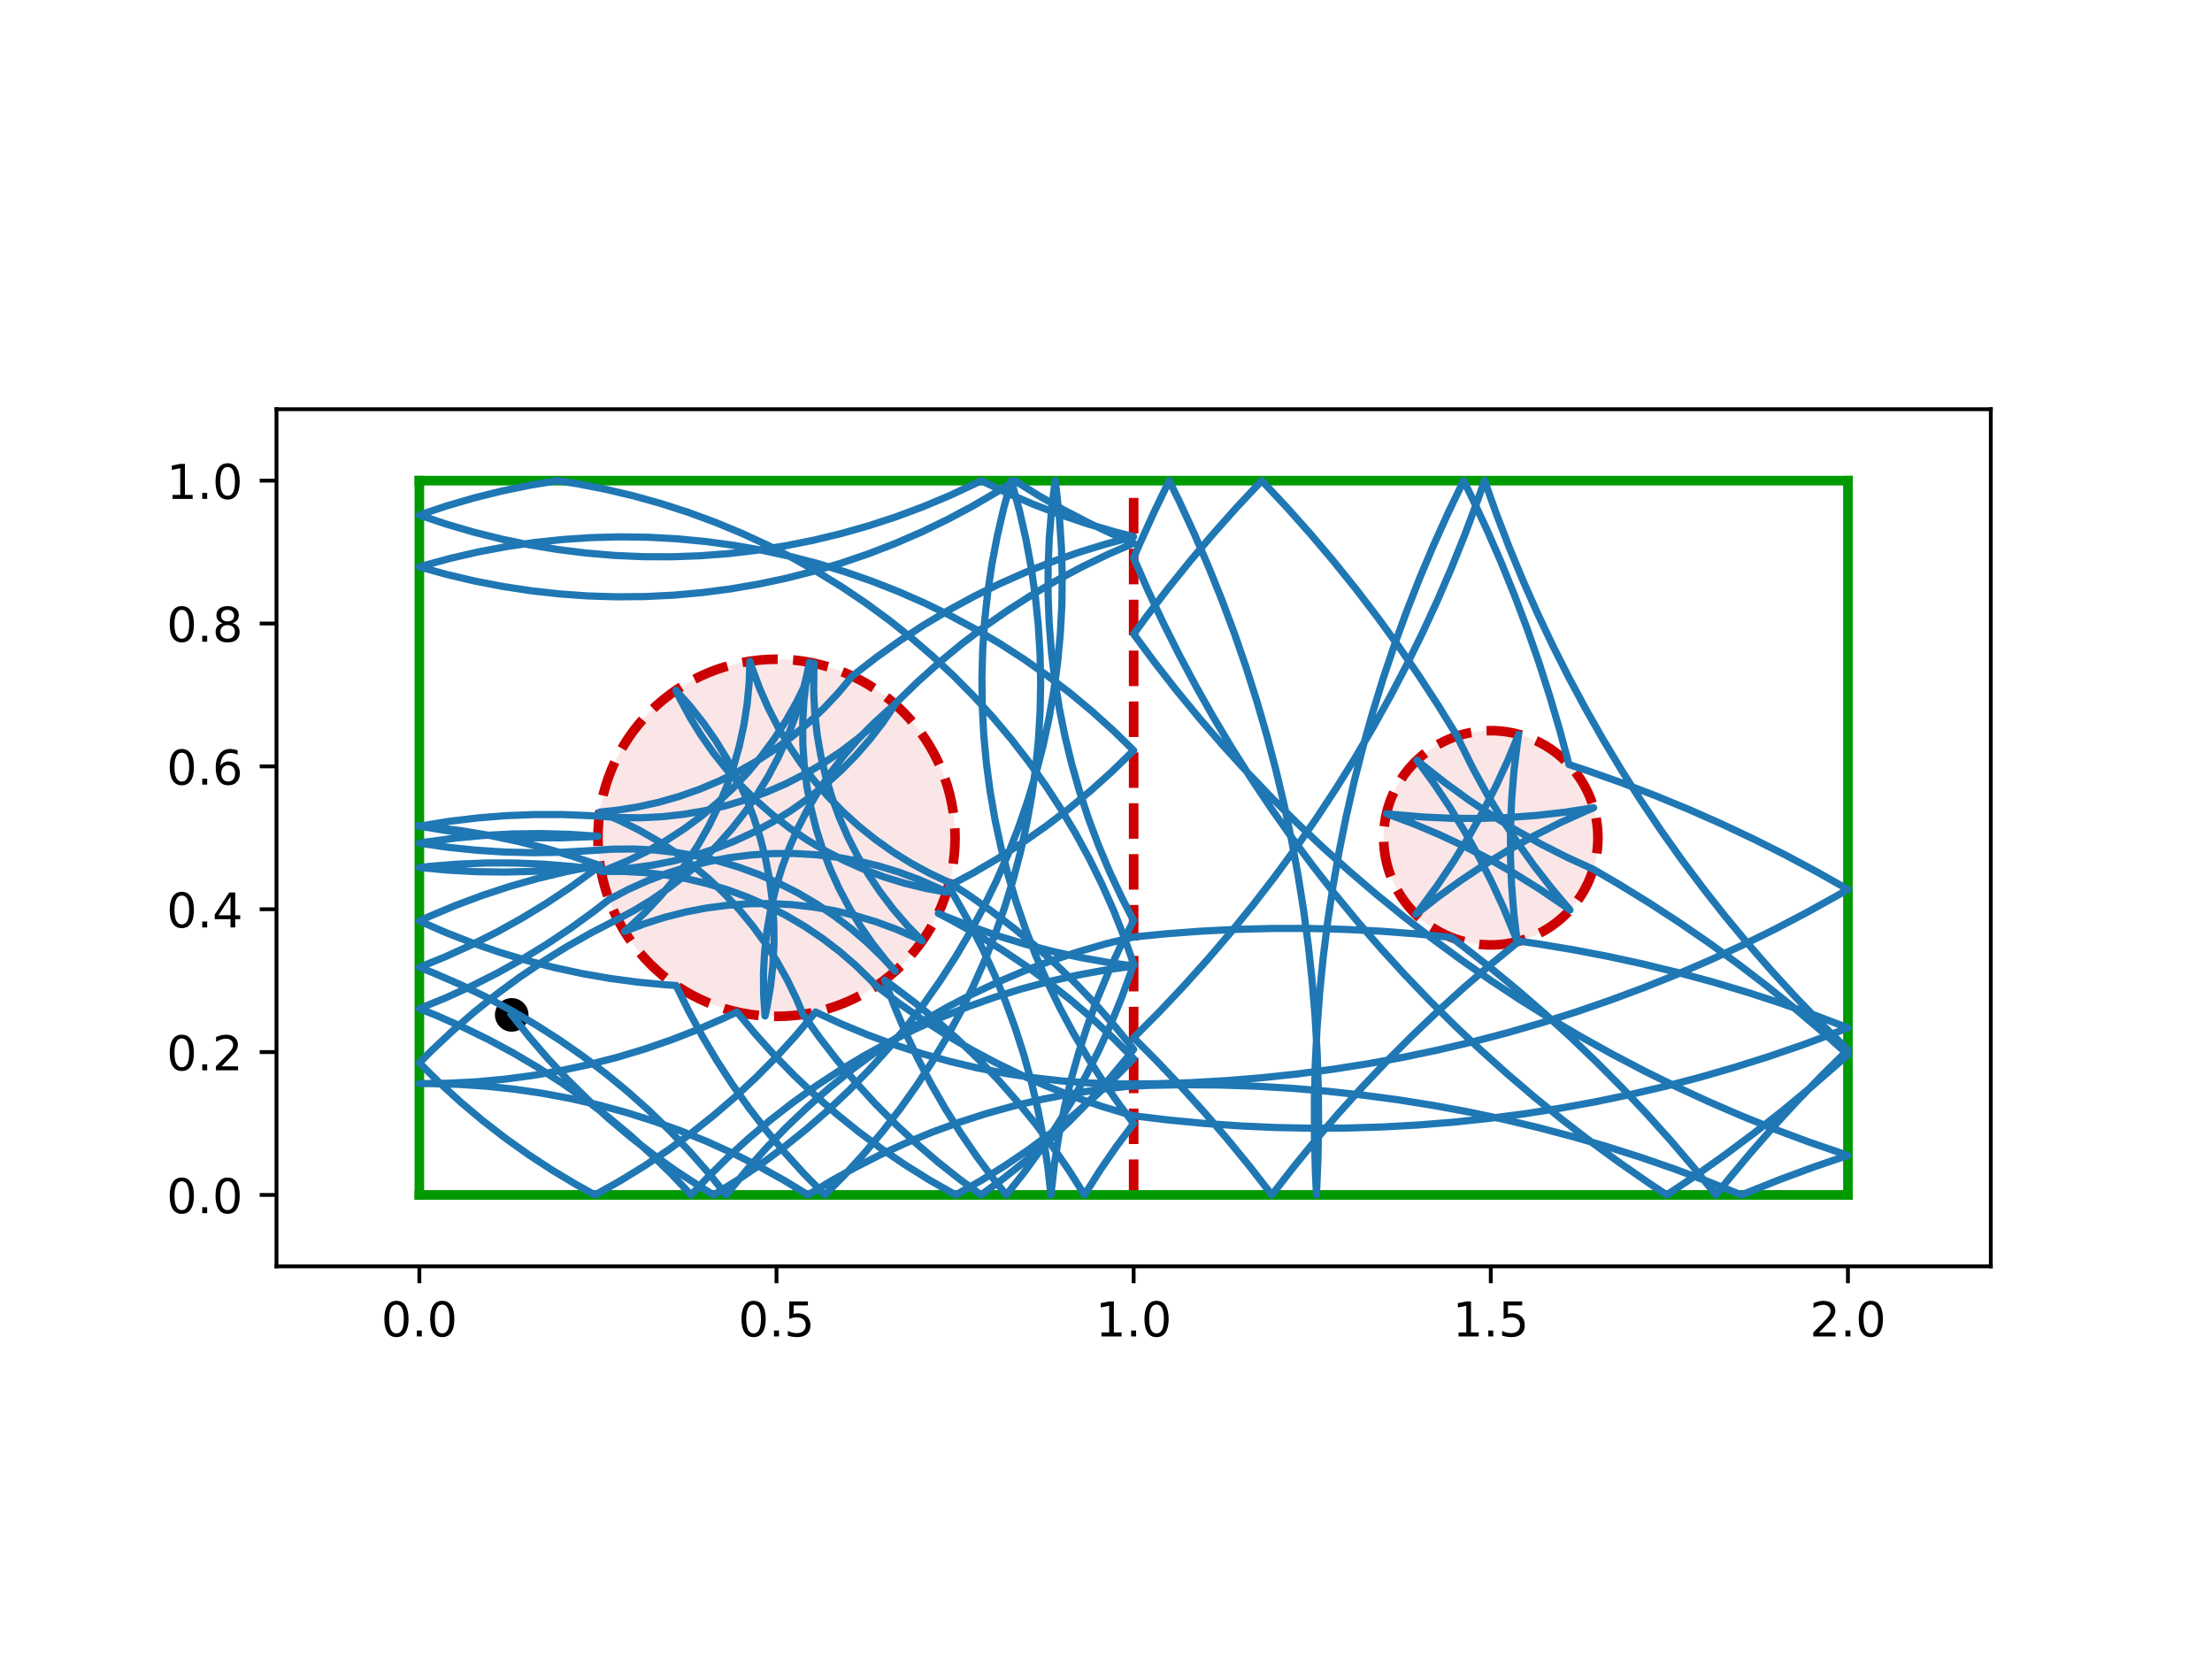 <?xml version="1.0" encoding="utf-8" standalone="no"?>
<!DOCTYPE svg PUBLIC "-//W3C//DTD SVG 1.1//EN"
  "http://www.w3.org/Graphics/SVG/1.1/DTD/svg11.dtd">
<!-- Created with matplotlib (https://matplotlib.org/) -->
<svg height="345.6pt" version="1.1" viewBox="0 0 460.8 345.6" width="460.8pt" xmlns="http://www.w3.org/2000/svg" xmlns:xlink="http://www.w3.org/1999/xlink">
 <defs>
  <style type="text/css">
*{stroke-linecap:butt;stroke-linejoin:round;}
  </style>
 </defs>
 <g id="figure_1">
  <g id="patch_1">
   <path d="M 0 345.6 
L 460.8 345.6 
L 460.8 0 
L 0 0 
z
" style="fill:#ffffff;"/>
  </g>
  <g id="axes_1">
   <g id="patch_2">
    <path d="M 57.6 263.808 
L 414.72 263.808 
L 414.72 85.248 
L 57.6 85.248 
z
" style="fill:#ffffff;"/>
   </g>
   <g id="PathCollection_1">
    <defs>
     <path d="M 0 3 
C 0.796 3 1.559 2.684 2.121 2.121 
C 2.684 1.559 3 0.796 3 0 
C 3 -0.796 2.684 -1.559 2.121 -2.121 
C 1.559 -2.684 0.796 -3 0 -3 
C -0.796 -3 -1.559 -2.684 -2.121 -2.121 
C -2.684 -1.559 -3 -0.796 -3 0 
C -3 0.796 -2.684 1.559 -2.121 2.121 
C -1.559 2.684 -0.796 3 0 3 
z
" id="m508659c7d5" style="stroke:#000000;"/>
    </defs>
    <g clip-path="url(#p5446548092)">
     <use style="stroke:#000000;" x="106.602" xlink:href="#m508659c7d5" y="211.42"/>
    </g>
   </g>
   <g id="patch_3">
    <path clip-path="url(#p5446548092)" d="M 161.76 211.728 
C 171.626 211.728 181.088 207.808 188.064 200.832 
C 195.04 193.856 198.96 184.394 198.96 174.528 
C 198.96 164.662 195.04 155.2 188.064 148.224 
C 181.088 141.248 171.626 137.328 161.76 137.328 
C 151.894 137.328 142.432 141.248 135.456 148.224 
C 128.48 155.2 124.56 164.662 124.56 174.528 
C 124.56 184.394 128.48 193.856 135.456 200.832 
C 142.432 207.808 151.894 211.728 161.76 211.728 
z
" style="fill:#cc0000;fill-opacity:0.1;stroke:#cc0000;stroke-dasharray:7.4,3.2;stroke-dashoffset:0;stroke-linejoin:miter;stroke-width:2;"/>
   </g>
   <g id="patch_4">
    <path clip-path="url(#p5446548092)" d="M 310.56 196.848 
C 316.479 196.848 322.157 194.496 326.343 190.311 
C 330.528 186.125 332.88 180.447 332.88 174.528 
C 332.88 168.609 330.528 162.931 326.343 158.745 
C 322.157 154.56 316.479 152.208 310.56 152.208 
C 304.641 152.208 298.963 154.56 294.777 158.745 
C 290.592 162.931 288.24 168.609 288.24 174.528 
C 288.24 180.447 290.592 186.125 294.777 190.311 
C 298.963 194.496 304.641 196.848 310.56 196.848 
z
" style="fill:#cc0000;fill-opacity:0.1;stroke:#cc0000;stroke-dasharray:7.4,3.2;stroke-dashoffset:0;stroke-linejoin:miter;stroke-width:2;"/>
   </g>
   <g id="matplotlib.axis_1">
    <g id="xtick_1">
     <g id="line2d_1">
      <defs>
       <path d="M 0 0 
L 0 3.5 
" id="meaae67310d" style="stroke:#000000;stroke-width:0.8;"/>
      </defs>
      <g>
       <use style="stroke:#000000;stroke-width:0.8;" x="87.36" xlink:href="#meaae67310d" y="263.808"/>
      </g>
     </g>
     <g id="text_1">
      <!-- 0.0 -->
      <defs>
       <path d="M 31.781 66.406 
Q 24.172 66.406 20.328 58.906 
Q 16.5 51.422 16.5 36.375 
Q 16.5 21.391 20.328 13.891 
Q 24.172 6.391 31.781 6.391 
Q 39.453 6.391 43.281 13.891 
Q 47.125 21.391 47.125 36.375 
Q 47.125 51.422 43.281 58.906 
Q 39.453 66.406 31.781 66.406 
z
M 31.781 74.219 
Q 44.047 74.219 50.516 64.516 
Q 56.984 54.828 56.984 36.375 
Q 56.984 17.969 50.516 8.266 
Q 44.047 -1.422 31.781 -1.422 
Q 19.531 -1.422 13.062 8.266 
Q 6.594 17.969 6.594 36.375 
Q 6.594 54.828 13.062 64.516 
Q 19.531 74.219 31.781 74.219 
z
" id="DejaVuSans-48"/>
       <path d="M 10.688 12.406 
L 21 12.406 
L 21 0 
L 10.688 0 
z
" id="DejaVuSans-46"/>
      </defs>
      <g transform="translate(79.408 278.406)scale(0.1 -0.1)">
       <use xlink:href="#DejaVuSans-48"/>
       <use x="63.623" xlink:href="#DejaVuSans-46"/>
       <use x="95.41" xlink:href="#DejaVuSans-48"/>
      </g>
     </g>
    </g>
    <g id="xtick_2">
     <g id="line2d_2">
      <g>
       <use style="stroke:#000000;stroke-width:0.8;" x="161.76" xlink:href="#meaae67310d" y="263.808"/>
      </g>
     </g>
     <g id="text_2">
      <!-- 0.5 -->
      <defs>
       <path d="M 10.797 72.906 
L 49.516 72.906 
L 49.516 64.594 
L 19.828 64.594 
L 19.828 46.734 
Q 21.969 47.469 24.109 47.828 
Q 26.266 48.188 28.422 48.188 
Q 40.625 48.188 47.75 41.5 
Q 54.891 34.812 54.891 23.391 
Q 54.891 11.625 47.562 5.094 
Q 40.234 -1.422 26.906 -1.422 
Q 22.312 -1.422 17.547 -0.641 
Q 12.797 0.141 7.719 1.703 
L 7.719 11.625 
Q 12.109 9.234 16.797 8.062 
Q 21.484 6.891 26.703 6.891 
Q 35.156 6.891 40.078 11.328 
Q 45.016 15.766 45.016 23.391 
Q 45.016 31 40.078 35.438 
Q 35.156 39.891 26.703 39.891 
Q 22.75 39.891 18.812 39.016 
Q 14.891 38.141 10.797 36.281 
z
" id="DejaVuSans-53"/>
      </defs>
      <g transform="translate(153.808 278.406)scale(0.1 -0.1)">
       <use xlink:href="#DejaVuSans-48"/>
       <use x="63.623" xlink:href="#DejaVuSans-46"/>
       <use x="95.41" xlink:href="#DejaVuSans-53"/>
      </g>
     </g>
    </g>
    <g id="xtick_3">
     <g id="line2d_3">
      <g>
       <use style="stroke:#000000;stroke-width:0.8;" x="236.16" xlink:href="#meaae67310d" y="263.808"/>
      </g>
     </g>
     <g id="text_3">
      <!-- 1.0 -->
      <defs>
       <path d="M 12.406 8.297 
L 28.516 8.297 
L 28.516 63.922 
L 10.984 60.406 
L 10.984 69.391 
L 28.422 72.906 
L 38.281 72.906 
L 38.281 8.297 
L 54.391 8.297 
L 54.391 0 
L 12.406 0 
z
" id="DejaVuSans-49"/>
      </defs>
      <g transform="translate(228.208 278.406)scale(0.1 -0.1)">
       <use xlink:href="#DejaVuSans-49"/>
       <use x="63.623" xlink:href="#DejaVuSans-46"/>
       <use x="95.41" xlink:href="#DejaVuSans-48"/>
      </g>
     </g>
    </g>
    <g id="xtick_4">
     <g id="line2d_4">
      <g>
       <use style="stroke:#000000;stroke-width:0.8;" x="310.56" xlink:href="#meaae67310d" y="263.808"/>
      </g>
     </g>
     <g id="text_4">
      <!-- 1.5 -->
      <g transform="translate(302.608 278.406)scale(0.1 -0.1)">
       <use xlink:href="#DejaVuSans-49"/>
       <use x="63.623" xlink:href="#DejaVuSans-46"/>
       <use x="95.41" xlink:href="#DejaVuSans-53"/>
      </g>
     </g>
    </g>
    <g id="xtick_5">
     <g id="line2d_5">
      <g>
       <use style="stroke:#000000;stroke-width:0.8;" x="384.96" xlink:href="#meaae67310d" y="263.808"/>
      </g>
     </g>
     <g id="text_5">
      <!-- 2.0 -->
      <defs>
       <path d="M 19.188 8.297 
L 53.609 8.297 
L 53.609 0 
L 7.328 0 
L 7.328 8.297 
Q 12.938 14.109 22.625 23.891 
Q 32.328 33.688 34.812 36.531 
Q 39.547 41.844 41.422 45.531 
Q 43.312 49.219 43.312 52.781 
Q 43.312 58.594 39.234 62.25 
Q 35.156 65.922 28.609 65.922 
Q 23.969 65.922 18.812 64.312 
Q 13.672 62.703 7.812 59.422 
L 7.812 69.391 
Q 13.766 71.781 18.938 73 
Q 24.125 74.219 28.422 74.219 
Q 39.75 74.219 46.484 68.547 
Q 53.219 62.891 53.219 53.422 
Q 53.219 48.922 51.531 44.891 
Q 49.859 40.875 45.406 35.406 
Q 44.188 33.984 37.641 27.219 
Q 31.109 20.453 19.188 8.297 
z
" id="DejaVuSans-50"/>
      </defs>
      <g transform="translate(377.008 278.406)scale(0.1 -0.1)">
       <use xlink:href="#DejaVuSans-50"/>
       <use x="63.623" xlink:href="#DejaVuSans-46"/>
       <use x="95.41" xlink:href="#DejaVuSans-48"/>
      </g>
     </g>
    </g>
   </g>
   <g id="matplotlib.axis_2">
    <g id="ytick_1">
     <g id="line2d_6">
      <defs>
       <path d="M 0 0 
L -3.5 0 
" id="mbfd90f4cc1" style="stroke:#000000;stroke-width:0.8;"/>
      </defs>
      <g>
       <use style="stroke:#000000;stroke-width:0.8;" x="57.6" xlink:href="#mbfd90f4cc1" y="248.928"/>
      </g>
     </g>
     <g id="text_6">
      <!-- 0.0 -->
      <g transform="translate(34.697 252.727)scale(0.1 -0.1)">
       <use xlink:href="#DejaVuSans-48"/>
       <use x="63.623" xlink:href="#DejaVuSans-46"/>
       <use x="95.41" xlink:href="#DejaVuSans-48"/>
      </g>
     </g>
    </g>
    <g id="ytick_2">
     <g id="line2d_7">
      <g>
       <use style="stroke:#000000;stroke-width:0.8;" x="57.6" xlink:href="#mbfd90f4cc1" y="219.168"/>
      </g>
     </g>
     <g id="text_7">
      <!-- 0.2 -->
      <g transform="translate(34.697 222.967)scale(0.1 -0.1)">
       <use xlink:href="#DejaVuSans-48"/>
       <use x="63.623" xlink:href="#DejaVuSans-46"/>
       <use x="95.41" xlink:href="#DejaVuSans-50"/>
      </g>
     </g>
    </g>
    <g id="ytick_3">
     <g id="line2d_8">
      <g>
       <use style="stroke:#000000;stroke-width:0.8;" x="57.6" xlink:href="#mbfd90f4cc1" y="189.408"/>
      </g>
     </g>
     <g id="text_8">
      <!-- 0.4 -->
      <defs>
       <path d="M 37.797 64.312 
L 12.891 25.391 
L 37.797 25.391 
z
M 35.203 72.906 
L 47.609 72.906 
L 47.609 25.391 
L 58.016 25.391 
L 58.016 17.188 
L 47.609 17.188 
L 47.609 0 
L 37.797 0 
L 37.797 17.188 
L 4.891 17.188 
L 4.891 26.703 
z
" id="DejaVuSans-52"/>
      </defs>
      <g transform="translate(34.697 193.207)scale(0.1 -0.1)">
       <use xlink:href="#DejaVuSans-48"/>
       <use x="63.623" xlink:href="#DejaVuSans-46"/>
       <use x="95.41" xlink:href="#DejaVuSans-52"/>
      </g>
     </g>
    </g>
    <g id="ytick_4">
     <g id="line2d_9">
      <g>
       <use style="stroke:#000000;stroke-width:0.8;" x="57.6" xlink:href="#mbfd90f4cc1" y="159.648"/>
      </g>
     </g>
     <g id="text_9">
      <!-- 0.6 -->
      <defs>
       <path d="M 33.016 40.375 
Q 26.375 40.375 22.484 35.828 
Q 18.609 31.297 18.609 23.391 
Q 18.609 15.531 22.484 10.953 
Q 26.375 6.391 33.016 6.391 
Q 39.656 6.391 43.531 10.953 
Q 47.406 15.531 47.406 23.391 
Q 47.406 31.297 43.531 35.828 
Q 39.656 40.375 33.016 40.375 
z
M 52.594 71.297 
L 52.594 62.312 
Q 48.875 64.062 45.094 64.984 
Q 41.312 65.922 37.594 65.922 
Q 27.828 65.922 22.672 59.328 
Q 17.531 52.734 16.797 39.406 
Q 19.672 43.656 24.016 45.922 
Q 28.375 48.188 33.594 48.188 
Q 44.578 48.188 50.953 41.516 
Q 57.328 34.859 57.328 23.391 
Q 57.328 12.156 50.688 5.359 
Q 44.047 -1.422 33.016 -1.422 
Q 20.359 -1.422 13.672 8.266 
Q 6.984 17.969 6.984 36.375 
Q 6.984 53.656 15.188 63.938 
Q 23.391 74.219 37.203 74.219 
Q 40.922 74.219 44.703 73.484 
Q 48.484 72.75 52.594 71.297 
z
" id="DejaVuSans-54"/>
      </defs>
      <g transform="translate(34.697 163.447)scale(0.1 -0.1)">
       <use xlink:href="#DejaVuSans-48"/>
       <use x="63.623" xlink:href="#DejaVuSans-46"/>
       <use x="95.41" xlink:href="#DejaVuSans-54"/>
      </g>
     </g>
    </g>
    <g id="ytick_5">
     <g id="line2d_10">
      <g>
       <use style="stroke:#000000;stroke-width:0.8;" x="57.6" xlink:href="#mbfd90f4cc1" y="129.888"/>
      </g>
     </g>
     <g id="text_10">
      <!-- 0.8 -->
      <defs>
       <path d="M 31.781 34.625 
Q 24.75 34.625 20.719 30.859 
Q 16.703 27.094 16.703 20.516 
Q 16.703 13.922 20.719 10.156 
Q 24.75 6.391 31.781 6.391 
Q 38.812 6.391 42.859 10.172 
Q 46.922 13.969 46.922 20.516 
Q 46.922 27.094 42.891 30.859 
Q 38.875 34.625 31.781 34.625 
z
M 21.922 38.812 
Q 15.578 40.375 12.031 44.719 
Q 8.5 49.078 8.5 55.328 
Q 8.5 64.062 14.719 69.141 
Q 20.953 74.219 31.781 74.219 
Q 42.672 74.219 48.875 69.141 
Q 55.078 64.062 55.078 55.328 
Q 55.078 49.078 51.531 44.719 
Q 48 40.375 41.703 38.812 
Q 48.828 37.156 52.797 32.312 
Q 56.781 27.484 56.781 20.516 
Q 56.781 9.906 50.312 4.234 
Q 43.844 -1.422 31.781 -1.422 
Q 19.734 -1.422 13.25 4.234 
Q 6.781 9.906 6.781 20.516 
Q 6.781 27.484 10.781 32.312 
Q 14.797 37.156 21.922 38.812 
z
M 18.312 54.391 
Q 18.312 48.734 21.844 45.562 
Q 25.391 42.391 31.781 42.391 
Q 38.141 42.391 41.719 45.562 
Q 45.312 48.734 45.312 54.391 
Q 45.312 60.062 41.719 63.234 
Q 38.141 66.406 31.781 66.406 
Q 25.391 66.406 21.844 63.234 
Q 18.312 60.062 18.312 54.391 
z
" id="DejaVuSans-56"/>
      </defs>
      <g transform="translate(34.697 133.687)scale(0.1 -0.1)">
       <use xlink:href="#DejaVuSans-48"/>
       <use x="63.623" xlink:href="#DejaVuSans-46"/>
       <use x="95.41" xlink:href="#DejaVuSans-56"/>
      </g>
     </g>
    </g>
    <g id="ytick_6">
     <g id="line2d_11">
      <g>
       <use style="stroke:#000000;stroke-width:0.8;" x="57.6" xlink:href="#mbfd90f4cc1" y="100.128"/>
      </g>
     </g>
     <g id="text_11">
      <!-- 1.0 -->
      <g transform="translate(34.697 103.927)scale(0.1 -0.1)">
       <use xlink:href="#DejaVuSans-49"/>
       <use x="63.623" xlink:href="#DejaVuSans-46"/>
       <use x="95.41" xlink:href="#DejaVuSans-48"/>
      </g>
     </g>
    </g>
   </g>
   <g id="line2d_12">
    <path clip-path="url(#p5446548092)" d="M 236.16 248.928 
L 236.16 100.128 
" style="fill:none;stroke:#cc0000;stroke-dasharray:7.4,3.2;stroke-dashoffset:0;stroke-width:2;"/>
   </g>
   <g id="line2d_13">
    <path clip-path="url(#p5446548092)" d="M 87.36 248.928 
L 384.96 248.928 
" style="fill:none;stroke:#009900;stroke-linecap:square;stroke-width:2;"/>
   </g>
   <g id="line2d_14">
    <path clip-path="url(#p5446548092)" d="M 384.96 248.928 
L 384.96 100.128 
" style="fill:none;stroke:#009900;stroke-linecap:square;stroke-width:2;"/>
   </g>
   <g id="line2d_15">
    <path clip-path="url(#p5446548092)" d="M 384.96 100.128 
L 87.36 100.128 
" style="fill:none;stroke:#009900;stroke-linecap:square;stroke-width:2;"/>
   </g>
   <g id="line2d_16">
    <path clip-path="url(#p5446548092)" d="M 87.36 100.128 
L 87.36 248.928 
" style="fill:none;stroke:#009900;stroke-linecap:square;stroke-width:2;"/>
   </g>
   <g id="line2d_17">
    <path clip-path="url(#p5446548092)" d="M 106.602 211.42 
L 110.307 216.077 
L 114.197 220.582 
L 118.263 224.928 
L 122.5 229.108 
L 126.9 233.115 
L 131.457 236.943 
L 136.164 240.586 
L 141.012 244.037 
L 145.995 247.292 
L 148.675 248.928 
L 153.725 245.779 
L 158.645 242.43 
L 163.428 238.888 
L 168.065 235.157 
L 172.549 231.244 
L 176.873 227.154 
L 181.03 222.895 
L 185.013 218.473 
L 188.817 213.895 
L 192.434 209.169 
L 195.859 204.301 
L 199.087 199.301 
L 202.112 194.176 
L 204.93 188.934 
L 207.537 183.583 
L 209.927 178.133 
L 212.097 172.591 
L 214.044 166.967 
L 215.764 161.269 
L 217.255 155.507 
L 218.515 149.69 
L 219.541 143.828 
L 220.331 137.929 
L 220.886 132.003 
L 221.202 126.06 
L 221.281 120.109 
L 221.122 114.16 
L 220.725 108.221 
L 220.091 102.304 
L 219.797 100.128 
L 219.076 106.036 
L 218.591 111.968 
L 218.344 117.914 
L 218.335 123.866 
L 218.565 129.813 
L 219.031 135.746 
L 219.735 141.656 
L 220.674 147.533 
L 221.848 153.368 
L 223.254 159.151 
L 224.89 164.873 
L 226.754 170.525 
L 228.842 176.099 
L 231.151 181.584 
L 233.678 186.972 
L 236.16 191.779 
L 233.439 197.072 
L 230.932 202.47 
L 228.642 207.963 
L 226.574 213.544 
L 224.731 219.203 
L 223.116 224.931 
L 221.731 230.719 
L 220.579 236.558 
L 219.661 242.439 
L 218.925 248.928 
L 218.266 243.013 
L 217.371 237.129 
L 216.241 231.286 
L 214.879 225.492 
L 213.286 219.758 
L 211.465 214.091 
L 209.419 208.503 
L 207.151 203 
L 204.665 197.593 
L 201.964 192.289 
L 199.054 187.098 
L 197.565 184.618 
L 202.814 181.812 
L 207.946 178.798 
L 212.953 175.581 
L 217.828 172.166 
L 222.562 168.559 
L 227.148 164.766 
L 231.579 160.793 
L 236.16 156.328 
L 231.904 152.168 
L 227.485 148.181 
L 222.91 144.374 
L 218.187 140.753 
L 213.322 137.324 
L 208.325 134.092 
L 203.202 131.063 
L 197.962 128.241 
L 192.613 125.63 
L 187.165 123.236 
L 181.624 121.061 
L 176.002 119.11 
L 170.306 117.385 
L 164.545 115.89 
L 158.729 114.625 
L 152.867 113.595 
L 146.969 112.8 
L 141.044 112.241 
L 135.101 111.919 
L 129.15 111.836 
L 123.2 111.99 
L 117.262 112.383 
L 111.344 113.012 
L 105.455 113.878 
L 99.606 114.978 
L 93.806 116.312 
L 88.064 117.876 
L 87.36 118.085 
L 93.095 119.677 
L 98.888 121.039 
L 104.732 122.169 
L 110.616 123.063 
L 116.531 123.722 
L 122.467 124.144 
L 128.416 124.328 
L 134.367 124.273 
L 140.312 123.981 
L 146.24 123.452 
L 152.142 122.685 
L 158.009 121.684 
L 163.831 120.448 
L 169.599 118.981 
L 175.303 117.284 
L 180.935 115.361 
L 186.486 113.214 
L 191.947 110.846 
L 197.308 108.262 
L 202.562 105.466 
L 207.7 102.462 
L 211.391 100.128 
L 216.439 103.282 
L 221.608 106.231 
L 226.891 108.971 
L 232.28 111.498 
L 236.16 113.158 
L 230.702 115.531 
L 225.343 118.12 
L 220.092 120.921 
L 214.957 123.93 
L 209.947 127.143 
L 205.069 130.552 
L 200.331 134.155 
L 195.741 137.944 
L 191.307 141.913 
L 187.034 146.056 
L 182.196 150.867 
L 178.814 153.78 
L 175.264 156.485 
L 171.557 158.971 
L 167.709 161.232 
L 163.731 163.257 
L 159.64 165.04 
L 155.448 166.575 
L 151.173 167.855 
L 146.828 168.877 
L 142.43 169.637 
L 137.994 170.131 
L 133.536 170.358 
L 129.073 170.318 
L 123.348 169.933 
L 117.401 169.688 
L 111.45 169.682 
L 105.503 169.913 
L 99.57 170.382 
L 93.66 171.088 
L 87.36 172.107 
L 93.234 173.066 
L 99.141 173.789 
L 105.073 174.275 
L 111.02 174.524 
L 116.971 174.534 
L 122.918 174.307 
L 124.561 174.202 
L 118.623 173.805 
L 112.674 173.645 
L 106.723 173.724 
L 100.779 174.04 
L 94.854 174.594 
L 88.955 175.385 
L 87.36 175.64 
L 93.25 176.494 
L 99.169 177.112 
L 105.109 177.493 
L 111.059 177.636 
L 117.009 177.541 
L 122.952 177.209 
L 127.618 176.898 
L 132.081 176.863 
L 136.538 177.095 
L 140.974 177.595 
L 145.371 178.359 
L 149.715 179.386 
L 153.989 180.671 
L 158.178 182.21 
L 162.268 183.998 
L 166.243 186.028 
L 170.089 188.293 
L 173.793 190.784 
L 177.34 193.492 
L 180.719 196.409 
L 183.916 199.523 
L 186.487 202.32 
L 184.533 200.076 
L 181.773 196.569 
L 179.228 192.901 
L 176.908 189.088 
L 174.821 185.143 
L 172.974 181.08 
L 171.375 176.913 
L 170.027 172.658 
L 168.938 168.33 
L 168.11 163.944 
L 167.546 159.516 
L 167.249 155.063 
L 167.22 150.599 
L 167.458 146.143 
L 167.963 141.708 
L 168.602 137.963 
L 168.024 140.882 
L 166.939 145.211 
L 165.597 149.468 
L 164.002 153.636 
L 162.159 157.702 
L 160.077 161.649 
L 157.761 165.465 
L 155.221 169.135 
L 152.465 172.646 
L 149.503 175.985 
L 146.347 179.141 
L 143.007 182.102 
L 139.496 184.857 
L 135.826 187.397 
L 132.01 189.712 
L 128.657 191.499 
L 123.363 194.22 
L 118.183 197.15 
L 113.124 200.285 
L 108.194 203.619 
L 103.402 207.149 
L 98.755 210.867 
L 94.26 214.767 
L 89.924 218.845 
L 87.36 221.417 
L 91.595 225.599 
L 95.993 229.608 
L 100.548 233.439 
L 105.253 237.084 
L 110.1 240.538 
L 115.081 243.795 
L 120.188 246.851 
L 123.948 248.928 
L 129.142 246.021 
L 134.215 242.909 
L 139.159 239.596 
L 143.967 236.088 
L 148.631 232.391 
L 153.144 228.51 
L 157.497 224.452 
L 161.685 220.223 
L 165.7 215.83 
L 169.903 210.826 
L 175.306 213.322 
L 180.804 215.6 
L 186.389 217.657 
L 192.052 219.489 
L 197.783 221.092 
L 203.574 222.466 
L 209.416 223.606 
L 215.298 224.512 
L 221.212 225.182 
L 227.148 225.615 
L 233.096 225.811 
L 240.624 225.768 
L 248.06 225.534 
L 255.488 225.115 
L 262.903 224.51 
L 270.301 223.72 
L 277.676 222.746 
L 285.025 221.587 
L 292.343 220.245 
L 299.625 218.72 
L 306.867 217.014 
L 314.063 215.128 
L 321.211 213.062 
L 328.304 210.818 
L 335.339 208.397 
L 342.311 205.802 
L 349.216 203.033 
L 356.05 200.092 
L 362.809 196.981 
L 369.487 193.702 
L 376.081 190.258 
L 382.587 186.649 
L 384.96 185.28 
L 378.487 181.612 
L 371.925 178.106 
L 365.277 174.766 
L 358.548 171.593 
L 351.741 168.59 
L 344.862 165.757 
L 337.914 163.098 
L 330.901 160.612 
L 326.845 159.264 
L 324.921 152.077 
L 322.818 144.941 
L 320.538 137.859 
L 318.081 130.837 
L 315.45 123.878 
L 312.645 116.987 
L 309.669 110.168 
L 306.523 103.426 
L 304.909 100.128 
L 301.68 106.831 
L 298.62 113.612 
L 295.731 120.468 
L 293.014 127.394 
L 290.471 134.385 
L 288.103 141.438 
L 285.912 148.548 
L 283.9 155.711 
L 282.068 162.922 
L 280.416 170.176 
L 278.946 177.469 
L 277.659 184.796 
L 276.555 192.154 
L 275.636 199.537 
L 274.902 206.94 
L 274.353 214.36 
L 273.989 221.791 
L 273.812 229.228 
L 273.82 236.668 
L 274.014 244.105 
L 274.24 248.928 
L 274.555 241.495 
L 274.684 234.056 
L 274.627 226.617 
L 274.384 219.181 
L 273.955 211.753 
L 273.341 204.339 
L 272.542 196.942 
L 271.558 189.568 
L 270.39 182.22 
L 269.038 174.904 
L 267.505 167.624 
L 265.789 160.385 
L 263.893 153.191 
L 261.818 146.046 
L 259.566 138.955 
L 257.136 131.924 
L 254.532 124.954 
L 251.754 118.053 
L 248.804 111.223 
L 245.685 104.468 
L 243.571 100.128 
L 240.342 106.831 
L 237.282 113.612 
L 236.16 116.218 
L 239.155 123.029 
L 242.32 129.762 
L 245.651 136.414 
L 249.148 142.981 
L 252.809 149.458 
L 256.629 155.842 
L 260.609 162.128 
L 264.744 168.313 
L 269.032 174.392 
L 273.471 180.362 
L 278.058 186.22 
L 282.79 191.961 
L 287.664 197.582 
L 292.677 203.079 
L 297.826 208.45 
L 303.107 213.69 
L 308.518 218.796 
L 314.055 223.765 
L 319.714 228.595 
L 325.492 233.281 
L 331.386 237.822 
L 337.391 242.214 
L 343.504 246.454 
L 347.227 248.928 
L 353.403 244.78 
L 359.474 240.479 
L 365.435 236.027 
L 371.283 231.428 
L 377.014 226.684 
L 382.625 221.798 
L 384.96 219.69 
L 379.401 214.746 
L 373.721 209.941 
L 367.922 205.281 
L 362.008 200.766 
L 355.983 196.401 
L 349.851 192.188 
L 343.616 188.129 
L 337.281 184.228 
L 331.897 181.08 
L 326.482 178.609 
L 321.172 175.922 
L 315.972 173.026 
L 310.893 169.924 
L 305.942 166.622 
L 301.126 163.124 
L 296.455 159.436 
L 295.167 158.365 
L 298.677 163.172 
L 301.992 168.115 
L 305.106 173.186 
L 308.015 178.379 
L 310.714 183.683 
L 313.199 189.091 
L 315.465 194.594 
L 316.063 196.159 
L 315.358 190.249 
L 314.889 184.316 
L 314.658 178.369 
L 314.665 172.417 
L 314.91 166.471 
L 315.393 160.539 
L 316.112 154.631 
L 316.357 152.974 
L 314.078 158.472 
L 311.58 163.874 
L 308.869 169.172 
L 305.947 174.357 
L 302.821 179.422 
L 299.495 184.357 
L 295.974 189.156 
L 294.949 190.48 
L 299.629 186.804 
L 304.452 183.317 
L 309.411 180.026 
L 314.498 176.936 
L 319.704 174.052 
L 325.021 171.378 
L 330.441 168.919 
L 331.984 168.267 
L 326.103 169.18 
L 320.19 169.857 
L 314.254 170.297 
L 308.306 170.5 
L 302.355 170.464 
L 296.409 170.191 
L 290.48 169.68 
L 288.815 169.493 
L 294.39 171.578 
L 299.877 173.884 
L 305.267 176.407 
L 310.552 179.144 
L 315.723 182.09 
L 320.773 185.24 
L 325.692 188.59 
L 327.052 189.568 
L 323.213 185.02 
L 319.558 180.322 
L 316.095 175.482 
L 312.828 170.508 
L 309.762 165.406 
L 306.903 160.187 
L 304.255 154.857 
L 303.548 153.338 
L 299.643 147.006 
L 295.58 140.773 
L 291.363 134.644 
L 286.994 128.622 
L 282.476 122.711 
L 277.811 116.915 
L 273.003 111.238 
L 268.055 105.682 
L 262.85 100.128 
L 257.761 105.555 
L 252.81 111.108 
L 247.998 116.783 
L 243.331 122.576 
L 238.809 128.484 
L 236.16 132.093 
L 240.592 138.068 
L 245.172 143.931 
L 249.898 149.677 
L 254.765 155.304 
L 259.772 160.807 
L 264.915 166.183 
L 270.19 171.429 
L 275.595 176.542 
L 281.126 181.518 
L 286.78 186.354 
L 292.552 191.047 
L 298.441 195.594 
L 304.441 199.993 
L 310.549 204.24 
L 316.761 208.334 
L 323.074 212.271 
L 329.484 216.048 
L 335.985 219.665 
L 342.575 223.117 
L 349.25 226.404 
L 356.004 229.523 
L 362.835 232.473 
L 369.736 235.25 
L 376.706 237.854 
L 384.96 240.686 
L 377.917 243.084 
L 370.937 245.658 
L 362.765 248.928 
L 355.864 246.149 
L 348.895 243.543 
L 341.864 241.112 
L 334.774 238.857 
L 327.629 236.781 
L 320.436 234.884 
L 313.197 233.167 
L 305.917 231.632 
L 298.601 230.279 
L 291.254 229.109 
L 283.88 228.124 
L 276.483 227.323 
L 269.069 226.707 
L 261.641 226.277 
L 254.206 226.032 
L 246.766 225.974 
L 239.327 226.101 
L 234.677 226.339 
L 228.762 226.996 
L 222.878 227.889 
L 217.034 229.017 
L 211.24 230.377 
L 205.505 231.968 
L 199.838 233.786 
L 194.249 235.83 
L 188.745 238.096 
L 183.337 240.581 
L 178.032 243.279 
L 172.84 246.188 
L 168.352 248.928 
L 163.266 245.838 
L 158.06 242.954 
L 152.742 240.28 
L 147.323 237.821 
L 141.809 235.581 
L 136.21 233.563 
L 130.534 231.77 
L 124.792 230.206 
L 118.992 228.873 
L 113.143 227.773 
L 107.254 226.908 
L 101.336 226.278 
L 95.397 225.886 
L 89.448 225.732 
L 87.36 225.734 
L 93.311 225.664 
L 99.255 225.355 
L 105.181 224.809 
L 111.081 224.026 
L 116.945 223.008 
L 122.764 221.756 
L 128.527 220.273 
L 134.227 218.56 
L 139.854 216.621 
L 145.399 214.458 
L 150.853 212.076 
L 153.534 210.807 
L 157.337 215.386 
L 161.319 219.809 
L 165.475 224.069 
L 169.798 228.159 
L 174.282 232.074 
L 178.918 235.805 
L 183.7 239.349 
L 188.619 242.698 
L 193.669 245.848 
L 199.088 248.928 
L 204.265 245.992 
L 209.32 242.852 
L 214.246 239.511 
L 219.035 235.977 
L 223.678 232.254 
L 228.168 228.348 
L 232.499 224.266 
L 236.16 220.546 
L 231.975 216.314 
L 227.624 212.253 
L 223.114 208.37 
L 218.453 204.669 
L 213.647 201.159 
L 208.705 197.843 
L 203.634 194.727 
L 198.442 191.817 
L 195.466 190.269 
L 196.836 190.849 
L 202.373 193.031 
L 207.993 194.99 
L 213.687 196.723 
L 219.445 198.226 
L 225.259 199.498 
L 231.12 200.537 
L 236.16 201.239 
L 230.268 202.076 
L 224.413 203.149 
L 218.607 204.455 
L 212.857 205.992 
L 207.174 207.757 
L 201.565 209.749 
L 196.041 211.963 
L 190.609 214.397 
L 185.28 217.045 
L 180.06 219.905 
L 174.959 222.971 
L 169.985 226.239 
L 165.145 229.703 
L 160.448 233.358 
L 155.9 237.197 
L 151.51 241.216 
L 147.284 245.406 
L 143.981 248.928 
L 139.893 244.602 
L 135.636 240.444 
L 131.215 236.458 
L 126.639 232.653 
L 121.914 229.034 
L 117.049 225.607 
L 112.05 222.377 
L 106.926 219.349 
L 101.685 216.529 
L 96.335 213.921 
L 90.886 211.528 
L 87.36 210.117 
L 92.869 207.864 
L 98.283 205.393 
L 103.595 202.708 
L 108.794 199.812 
L 113.874 196.71 
L 118.825 193.408 
L 123.641 189.911 
L 126.859 187.404 
L 130.809 185.325 
L 134.876 183.487 
L 139.046 181.896 
L 143.304 180.557 
L 147.635 179.477 
L 152.022 178.658 
L 156.451 178.104 
L 160.905 177.816 
L 165.369 177.796 
L 169.825 178.044 
L 174.259 178.558 
L 178.653 179.338 
L 182.994 180.379 
L 187.263 181.679 
L 191.448 183.232 
L 195.531 185.034 
L 197.194 185.854 
L 192.801 185.062 
L 188.464 184.008 
L 184.198 182.697 
L 180.018 181.131 
L 175.94 179.318 
L 171.977 177.264 
L 168.145 174.976 
L 164.457 172.462 
L 160.926 169.731 
L 157.566 166.794 
L 154.388 163.66 
L 151.403 160.342 
L 148.622 156.85 
L 146.056 153.198 
L 143.714 149.399 
L 141.604 145.466 
L 140.797 143.797 
L 143.773 147.124 
L 146.543 150.623 
L 149.099 154.282 
L 151.431 158.088 
L 153.53 162.027 
L 155.39 166.084 
L 157.002 170.246 
L 158.363 174.497 
L 159.466 178.822 
L 160.307 183.205 
L 160.884 187.631 
L 161.195 192.084 
L 161.239 196.547 
L 161.014 201.004 
L 160.523 205.441 
L 159.766 209.839 
L 159.375 211.651 
L 159.077 207.198 
L 159.046 202.735 
L 159.283 198.278 
L 159.786 193.843 
L 160.555 189.446 
L 161.586 185.104 
L 162.876 180.831 
L 164.419 176.643 
L 166.211 172.555 
L 168.245 168.582 
L 170.513 164.738 
L 173.008 161.037 
L 175.72 157.492 
L 178.64 154.116 
L 181.757 150.922 
L 185.059 147.92 
L 186.483 146.732 
L 183.978 150.426 
L 181.256 153.963 
L 178.327 157.331 
L 175.201 160.517 
L 171.889 163.51 
L 168.405 166.298 
L 164.759 168.873 
L 160.965 171.225 
L 157.037 173.345 
L 152.99 175.225 
L 148.836 176.859 
L 144.592 178.242 
L 140.273 179.367 
L 135.894 180.232 
L 131.472 180.832 
L 127.021 181.166 
L 125.168 181.226 
L 119.26 180.507 
L 113.328 180.025 
L 107.381 179.781 
L 101.43 179.774 
L 95.483 180.006 
L 89.55 180.475 
L 87.36 180.709 
L 93.285 181.266 
L 99.229 181.585 
L 105.18 181.667 
L 111.129 181.511 
L 117.068 181.116 
L 122.986 180.485 
L 124.997 180.216 
L 123.531 180.471 
L 117.695 181.636 
L 111.91 183.034 
L 106.185 184.662 
L 100.53 186.517 
L 94.954 188.598 
L 89.466 190.899 
L 87.36 191.852 
L 92.812 194.239 
L 98.355 196.405 
L 103.981 198.349 
L 109.679 200.065 
L 115.442 201.553 
L 121.26 202.809 
L 127.123 203.831 
L 133.022 204.618 
L 138.948 205.168 
L 140.849 205.294 
L 143.473 210.636 
L 146.309 215.868 
L 149.352 220.983 
L 152.598 225.972 
L 156.04 230.828 
L 159.673 235.541 
L 163.492 240.106 
L 167.491 244.514 
L 171.835 248.928 
L 176.014 244.69 
L 180.02 240.288 
L 183.846 235.73 
L 187.487 231.022 
L 190.937 226.172 
L 194.19 221.188 
L 197.242 216.078 
L 200.086 210.851 
L 202.719 205.513 
L 205.137 200.075 
L 207.335 194.544 
L 209.311 188.93 
L 211.06 183.241 
L 212.58 177.487 
L 213.869 171.677 
L 214.925 165.819 
L 215.746 159.925 
L 216.33 154.002 
L 216.677 148.06 
L 216.786 142.11 
L 216.657 136.159 
L 216.29 130.219 
L 215.686 124.298 
L 214.845 118.406 
L 213.77 112.553 
L 212.461 106.747 
L 210.922 100.998 
L 210.667 100.128 
L 209.092 105.868 
L 207.748 111.665 
L 206.637 117.512 
L 205.761 123.399 
L 205.121 129.316 
L 204.718 135.254 
L 204.553 141.203 
L 204.625 147.155 
L 204.936 153.098 
L 205.484 159.024 
L 206.269 164.924 
L 207.289 170.788 
L 208.543 176.606 
L 210.028 182.369 
L 211.742 188.068 
L 213.684 193.694 
L 215.848 199.238 
L 218.233 204.691 
L 220.833 210.045 
L 223.646 215.29 
L 226.666 220.418 
L 229.889 225.422 
L 233.309 230.292 
L 236.16 234.057 
L 232.587 238.817 
L 229.207 243.715 
L 225.915 248.928 
L 222.741 243.893 
L 219.368 238.99 
L 215.802 234.225 
L 212.048 229.607 
L 208.112 225.142 
L 204.001 220.839 
L 199.721 216.703 
L 195.279 212.742 
L 190.682 208.961 
L 185.938 205.368 
L 184.25 204.16 
L 186.358 209.725 
L 188.687 215.203 
L 191.232 220.582 
L 193.991 225.856 
L 196.959 231.015 
L 200.13 236.051 
L 203.5 240.956 
L 207.064 245.723 
L 209.634 248.928 
L 213.328 244.262 
L 216.832 239.451 
L 220.141 234.504 
L 223.25 229.429 
L 226.153 224.234 
L 228.847 218.926 
L 231.325 213.516 
L 233.586 208.01 
L 235.624 202.418 
L 236.16 200.823 
L 234.185 195.209 
L 231.987 189.678 
L 229.569 184.24 
L 226.936 178.902 
L 224.092 173.674 
L 221.04 168.564 
L 217.787 163.581 
L 214.338 158.731 
L 210.697 154.023 
L 206.87 149.464 
L 202.865 145.062 
L 198.686 140.824 
L 194.342 136.756 
L 189.838 132.866 
L 185.182 129.158 
L 180.382 125.64 
L 175.445 122.316 
L 170.379 119.193 
L 165.192 116.274 
L 159.892 113.565 
L 154.489 111.071 
L 148.99 108.794 
L 143.404 106.739 
L 137.741 104.91 
L 132.009 103.308 
L 126.217 101.936 
L 120.376 100.798 
L 116.178 100.128 
L 110.306 101.099 
L 104.478 102.305 
L 98.703 103.742 
L 92.989 105.409 
L 87.36 107.299 
L 93.002 109.193 
L 98.716 110.86 
L 104.491 112.297 
L 110.32 113.502 
L 116.191 114.473 
L 122.097 115.208 
L 128.028 115.706 
L 133.974 115.967 
L 139.926 115.99 
L 145.873 115.775 
L 151.808 115.322 
L 157.719 114.632 
L 163.598 113.707 
L 169.436 112.547 
L 175.222 111.154 
L 180.948 109.532 
L 186.605 107.681 
L 192.183 105.606 
L 197.674 103.31 
L 203.068 100.795 
L 204.411 100.128 
L 209.78 102.697 
L 215.247 105.048 
L 220.804 107.18 
L 226.442 109.087 
L 232.151 110.767 
L 236.16 111.801 
L 230.406 113.322 
L 224.717 115.071 
L 219.103 117.047 
L 213.573 119.246 
L 208.135 121.664 
L 202.797 124.298 
L 197.57 127.143 
L 192.46 130.195 
L 187.477 133.448 
L 182.627 136.899 
L 177.545 140.843 
L 174.691 144.275 
L 171.637 147.53 
L 168.393 150.595 
L 164.971 153.46 
L 161.383 156.116 
L 157.643 158.551 
L 153.763 160.757 
L 149.758 162.727 
L 145.642 164.453 
L 141.43 165.93 
L 137.137 167.151 
L 132.778 168.112 
L 128.37 168.811 
L 124.948 169.168 
L 129.059 170.906 
L 133.058 172.888 
L 136.932 175.106 
L 140.665 177.552 
L 144.245 180.218 
L 147.658 183.093 
L 150.893 186.168 
L 153.938 189.432 
L 156.782 192.872 
L 159.414 196.477 
L 161.825 200.233 
L 164.007 204.126 
L 165.951 208.144 
L 167.283 211.316 
L 170.741 216.16 
L 174.39 220.862 
L 178.224 225.414 
L 182.237 229.809 
L 186.422 234.04 
L 190.774 238.101 
L 195.284 241.984 
L 199.946 245.684 
L 204.373 248.928 
L 209.168 245.403 
L 213.818 241.688 
L 218.316 237.791 
L 222.655 233.717 
L 226.827 229.473 
L 230.826 225.065 
L 234.646 220.501 
L 236.16 218.585 
L 232.416 213.959 
L 228.489 209.486 
L 224.387 205.174 
L 220.116 201.029 
L 215.683 197.058 
L 211.094 193.268 
L 206.357 189.665 
L 201.48 186.254 
L 197.773 183.849 
L 193.729 181.96 
L 189.806 179.832 
L 186.017 177.473 
L 182.377 174.89 
L 178.898 172.094 
L 175.593 169.095 
L 172.473 165.902 
L 169.551 162.529 
L 166.836 158.986 
L 164.339 155.287 
L 162.068 151.444 
L 160.031 147.473 
L 158.236 143.386 
L 156.69 139.199 
L 156.217 137.743 
L 156.065 142.204 
L 155.645 146.648 
L 154.96 151.058 
L 154.011 155.419 
L 152.803 159.716 
L 151.339 163.932 
L 149.625 168.053 
L 147.667 172.064 
L 145.472 175.951 
L 143.048 179.698 
L 140.403 183.294 
L 137.548 186.724 
L 134.492 189.977 
L 131.247 193.041 
L 130.092 194.047 
L 134.255 192.438 
L 138.508 191.082 
L 142.834 189.984 
L 147.218 189.147 
L 151.644 188.574 
L 156.097 188.268 
L 160.56 188.23 
L 165.018 188.459 
L 169.454 188.955 
L 173.852 189.716 
L 178.196 190.739 
L 182.471 192.021 
L 186.662 193.557 
L 190.753 195.342 
L 192.13 196.01 
L 189.019 192.811 
L 186.104 189.43 
L 183.398 185.881 
L 180.909 182.175 
L 178.647 178.328 
L 176.62 174.351 
L 174.835 170.261 
L 173.299 166.07 
L 172.016 161.795 
L 170.992 157.451 
L 170.231 153.053 
L 169.734 148.617 
L 169.505 144.16 
L 169.543 139.696 
L 169.618 138.167 
L 167.894 142.284 
L 165.926 146.291 
L 163.722 150.172 
L 161.289 153.913 
L 158.636 157.503 
L 155.772 160.926 
L 152.709 164.172 
L 149.456 167.228 
L 146.026 170.084 
L 142.43 172.729 
L 138.683 175.153 
L 134.797 177.349 
L 130.786 179.307 
L 126.665 181.022 
L 125.229 181.552 
L 129.692 181.524 
L 134.149 181.764 
L 138.584 182.271 
L 142.98 183.042 
L 147.322 184.076 
L 151.594 185.368 
L 155.781 186.915 
L 159.868 188.709 
L 163.84 190.745 
L 167.682 193.016 
L 171.382 195.513 
L 174.925 198.227 
L 178.298 201.149 
L 181.491 204.268 
L 182.542 205.382 
L 187.278 208.986 
L 192.154 212.399 
L 197.163 215.613 
L 202.296 218.625 
L 207.546 221.429 
L 212.903 224.022 
L 218.36 226.397 
L 223.908 228.553 
L 229.537 230.485 
L 235.239 232.19 
L 236.16 232.442 
L 243.547 233.33 
L 250.953 234.033 
L 258.375 234.55 
L 265.807 234.882 
L 273.246 235.028 
L 280.685 234.987 
L 288.122 234.761 
L 295.55 234.349 
L 302.966 233.752 
L 310.365 232.969 
L 317.741 232.002 
L 325.091 230.85 
L 332.41 229.515 
L 339.694 227.998 
L 346.937 226.299 
L 354.135 224.419 
L 361.285 222.36 
L 368.38 220.123 
L 375.418 217.71 
L 382.392 215.121 
L 384.96 214.117 
L 378.009 211.464 
L 370.995 208.985 
L 363.92 206.683 
L 356.79 204.558 
L 349.61 202.611 
L 342.382 200.845 
L 335.113 199.261 
L 327.807 197.858 
L 320.468 196.638 
L 316.466 196.052 
L 310.712 200.769 
L 305.078 205.628 
L 299.567 210.626 
L 294.183 215.76 
L 288.929 221.028 
L 283.808 226.425 
L 278.824 231.948 
L 273.979 237.594 
L 269.277 243.36 
L 264.957 248.928 
L 260.393 243.053 
L 255.683 237.293 
L 250.831 231.654 
L 245.84 226.137 
L 240.712 220.747 
L 236.16 216.18 
L 241.404 210.902 
L 246.513 205.495 
L 251.487 199.962 
L 256.32 194.306 
L 261.01 188.531 
L 265.555 182.64 
L 269.951 176.638 
L 274.195 170.528 
L 278.286 164.313 
L 282.22 157.998 
L 285.994 151.587 
L 289.608 145.084 
L 293.057 138.492 
L 296.341 131.816 
L 299.457 125.06 
L 302.403 118.229 
L 305.177 111.325 
L 307.778 104.355 
L 309.259 100.128 
L 311.755 107.137 
L 314.425 114.081 
L 317.268 120.956 
L 320.282 127.758 
L 323.464 134.483 
L 326.814 141.126 
L 330.329 147.683 
L 334.007 154.15 
L 337.846 160.523 
L 341.842 166.798 
L 345.994 172.972 
L 350.299 179.04 
L 354.755 184.998 
L 359.358 190.843 
L 364.105 196.571 
L 368.994 202.178 
L 374.022 207.662 
L 379.186 213.018 
L 384.96 218.703 
L 379.653 223.917 
L 374.477 229.261 
L 369.437 234.734 
L 364.535 240.331 
L 359.775 246.048 
L 357.467 248.928 
L 352.778 243.152 
L 347.946 237.495 
L 342.974 231.96 
L 337.865 226.552 
L 332.623 221.273 
L 327.25 216.126 
L 321.75 211.116 
L 316.127 206.244 
L 310.384 201.515 
L 304.525 196.931 
L 302.335 195.277 
L 294.932 194.533 
L 287.513 193.974 
L 280.083 193.601 
L 272.645 193.414 
L 265.206 193.413 
L 257.768 193.597 
L 250.337 193.968 
L 242.918 194.524 
L 236.16 195.193 
L 230.379 196.61 
L 224.66 198.256 
L 219.011 200.13 
L 213.442 202.228 
L 207.961 204.548 
L 202.577 207.084 
L 197.298 209.834 
L 192.134 212.793 
L 187.093 215.956 
L 182.182 219.318 
L 177.409 222.874 
L 172.782 226.617 
L 168.309 230.543 
L 163.996 234.644 
L 159.851 238.915 
L 155.88 243.348 
L 152.089 247.936 
L 151.309 248.928 
L 147.558 244.308 
L 143.624 239.841 
L 139.515 235.536 
L 135.238 231.398 
L 130.798 227.434 
L 126.203 223.651 
L 121.461 220.055 
L 116.578 216.652 
L 111.564 213.446 
L 106.425 210.444 
L 101.17 207.649 
L 95.808 205.067 
L 90.347 202.702 
L 87.36 201.516 
L 92.871 199.269 
L 98.288 196.803 
L 103.602 194.122 
L 108.804 191.232 
L 113.887 188.135 
L 118.842 184.838 
L 123.66 181.345 
L 125.012 180.311 
L 119.375 178.403 
L 113.666 176.721 
L 107.894 175.27 
L 102.069 174.05 
L 96.199 173.064 
L 90.295 172.313 
L 87.36 172.029 
L 87.36 172.029 
" style="fill:none;stroke:#1f77b4;stroke-linecap:square;stroke-width:1.5;"/>
   </g>
   <g id="patch_5">
    <path d="M 57.6 263.808 
L 57.6 85.248 
" style="fill:none;stroke:#000000;stroke-linecap:square;stroke-linejoin:miter;stroke-width:0.8;"/>
   </g>
   <g id="patch_6">
    <path d="M 414.72 263.808 
L 414.72 85.248 
" style="fill:none;stroke:#000000;stroke-linecap:square;stroke-linejoin:miter;stroke-width:0.8;"/>
   </g>
   <g id="patch_7">
    <path d="M 57.6 263.808 
L 414.72 263.808 
" style="fill:none;stroke:#000000;stroke-linecap:square;stroke-linejoin:miter;stroke-width:0.8;"/>
   </g>
   <g id="patch_8">
    <path d="M 57.6 85.248 
L 414.72 85.248 
" style="fill:none;stroke:#000000;stroke-linecap:square;stroke-linejoin:miter;stroke-width:0.8;"/>
   </g>
  </g>
 </g>
 <defs>
  <clipPath id="p5446548092">
   <rect height="178.56" width="357.12" x="57.6" y="85.248"/>
  </clipPath>
 </defs>
</svg>
